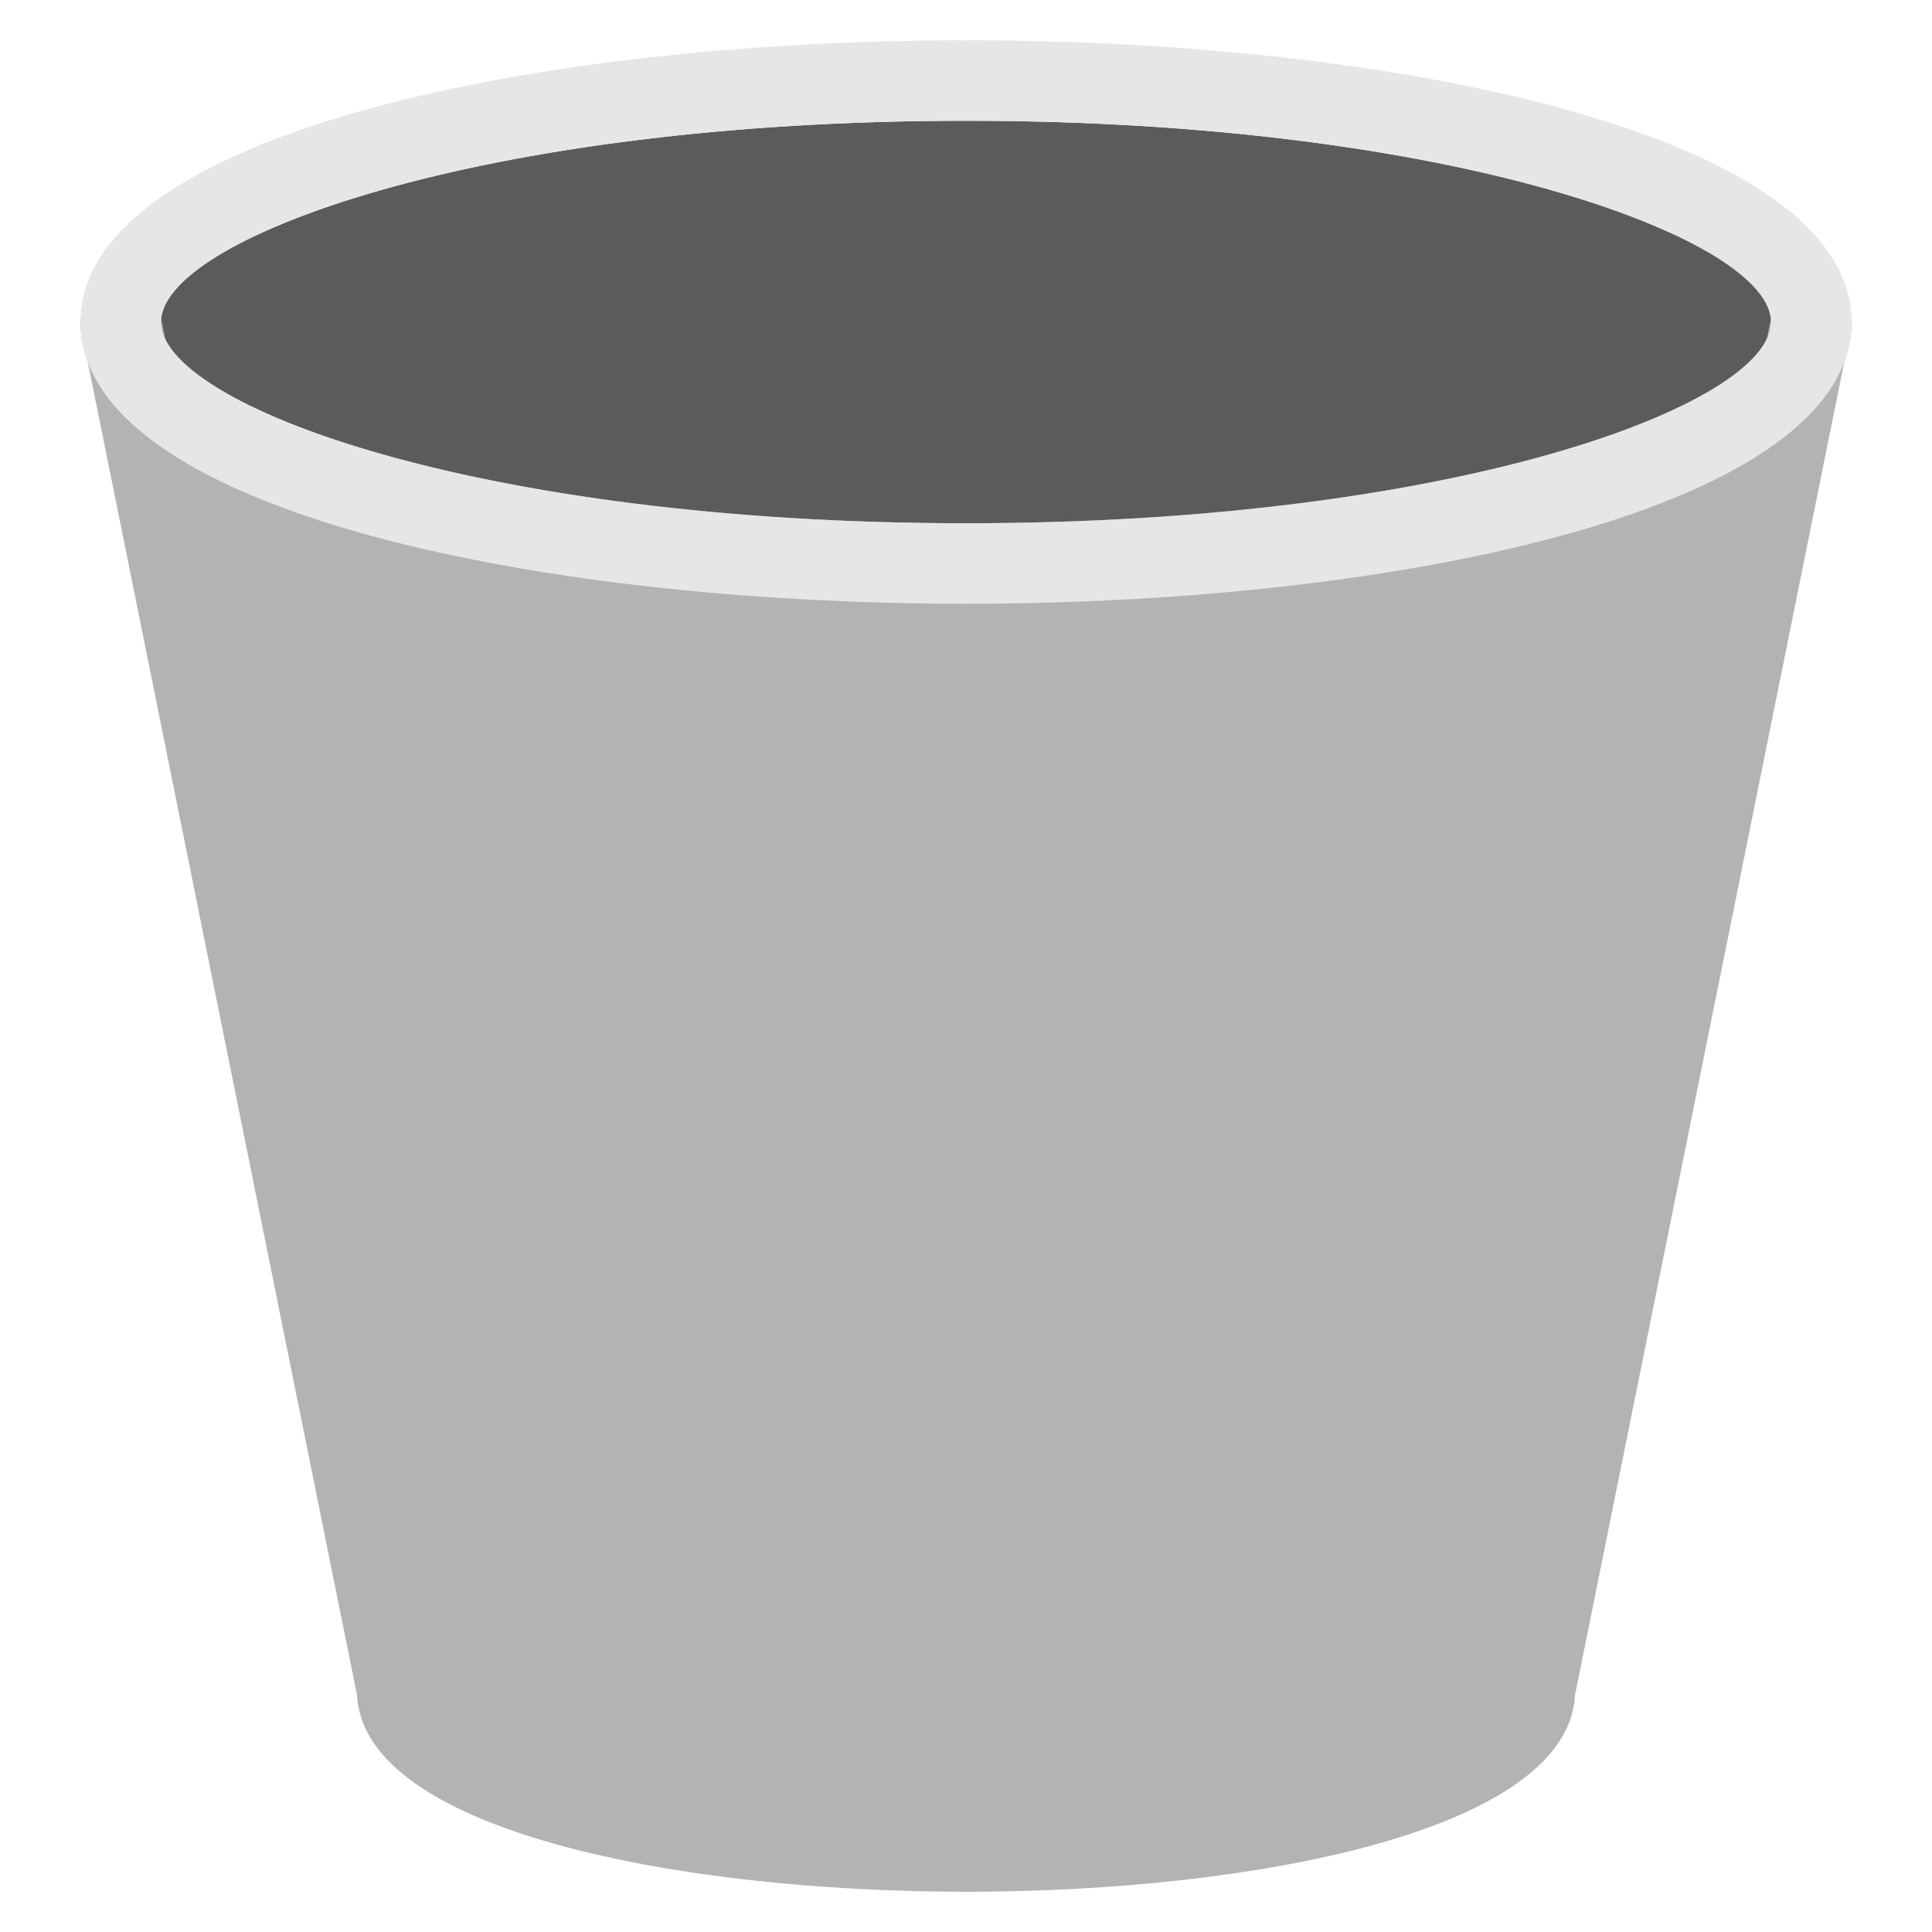 <?xml version="1.0" encoding="utf-8"?>
<!-- Generator: Adobe Illustrator 19.2.1, SVG Export Plug-In . SVG Version: 6.00 Build 0)  -->
<!DOCTYPE svg PUBLIC "-//W3C//DTD SVG 1.1//EN" "http://www.w3.org/Graphics/SVG/1.1/DTD/svg11.dtd">
<svg version="1.1" id="Layer_1" xmlns="http://www.w3.org/2000/svg" xmlns:xlink="http://www.w3.org/1999/xlink" x="0px" y="0px"
	 width="48px" height="48px" viewBox="0 0 48 48" enable-background="new 0 0 48 48" xml:space="preserve">
<path fill="#B3B3B3" d="M24,47c-7.207,0-14.958-1.53-15.13-4.886L2.18,8.992C2.062,8.673,2,8.343,2,8c0-4.596,44-4.596,44,0
	c0,0.343-0.062,0.673-0.18,0.992l-6.69,33.123C38.958,45.47,31.207,47,24,47z"/>
<path fill="#5B5B5B" d="M4.106,8.426C5.076,10.426,12.618,13,24,13s18.924-2.574,19.894-4.574l0.103-0.506
	C43.796,5.884,36.05,3,24,3S4.204,5.884,4.004,7.92L4.106,8.426z"/>
<path fill="#E6E6E6" d="M24,15C13.067,15,2,12.596,2,8s11.067-7,22-7s22,2.404,22,7S34.933,15,24,15z M24,3C11.791,3,4,5.961,4,8
	s7.791,5,20,5s20-2.961,20-5S36.209,3,24,3z"/>
</svg>
